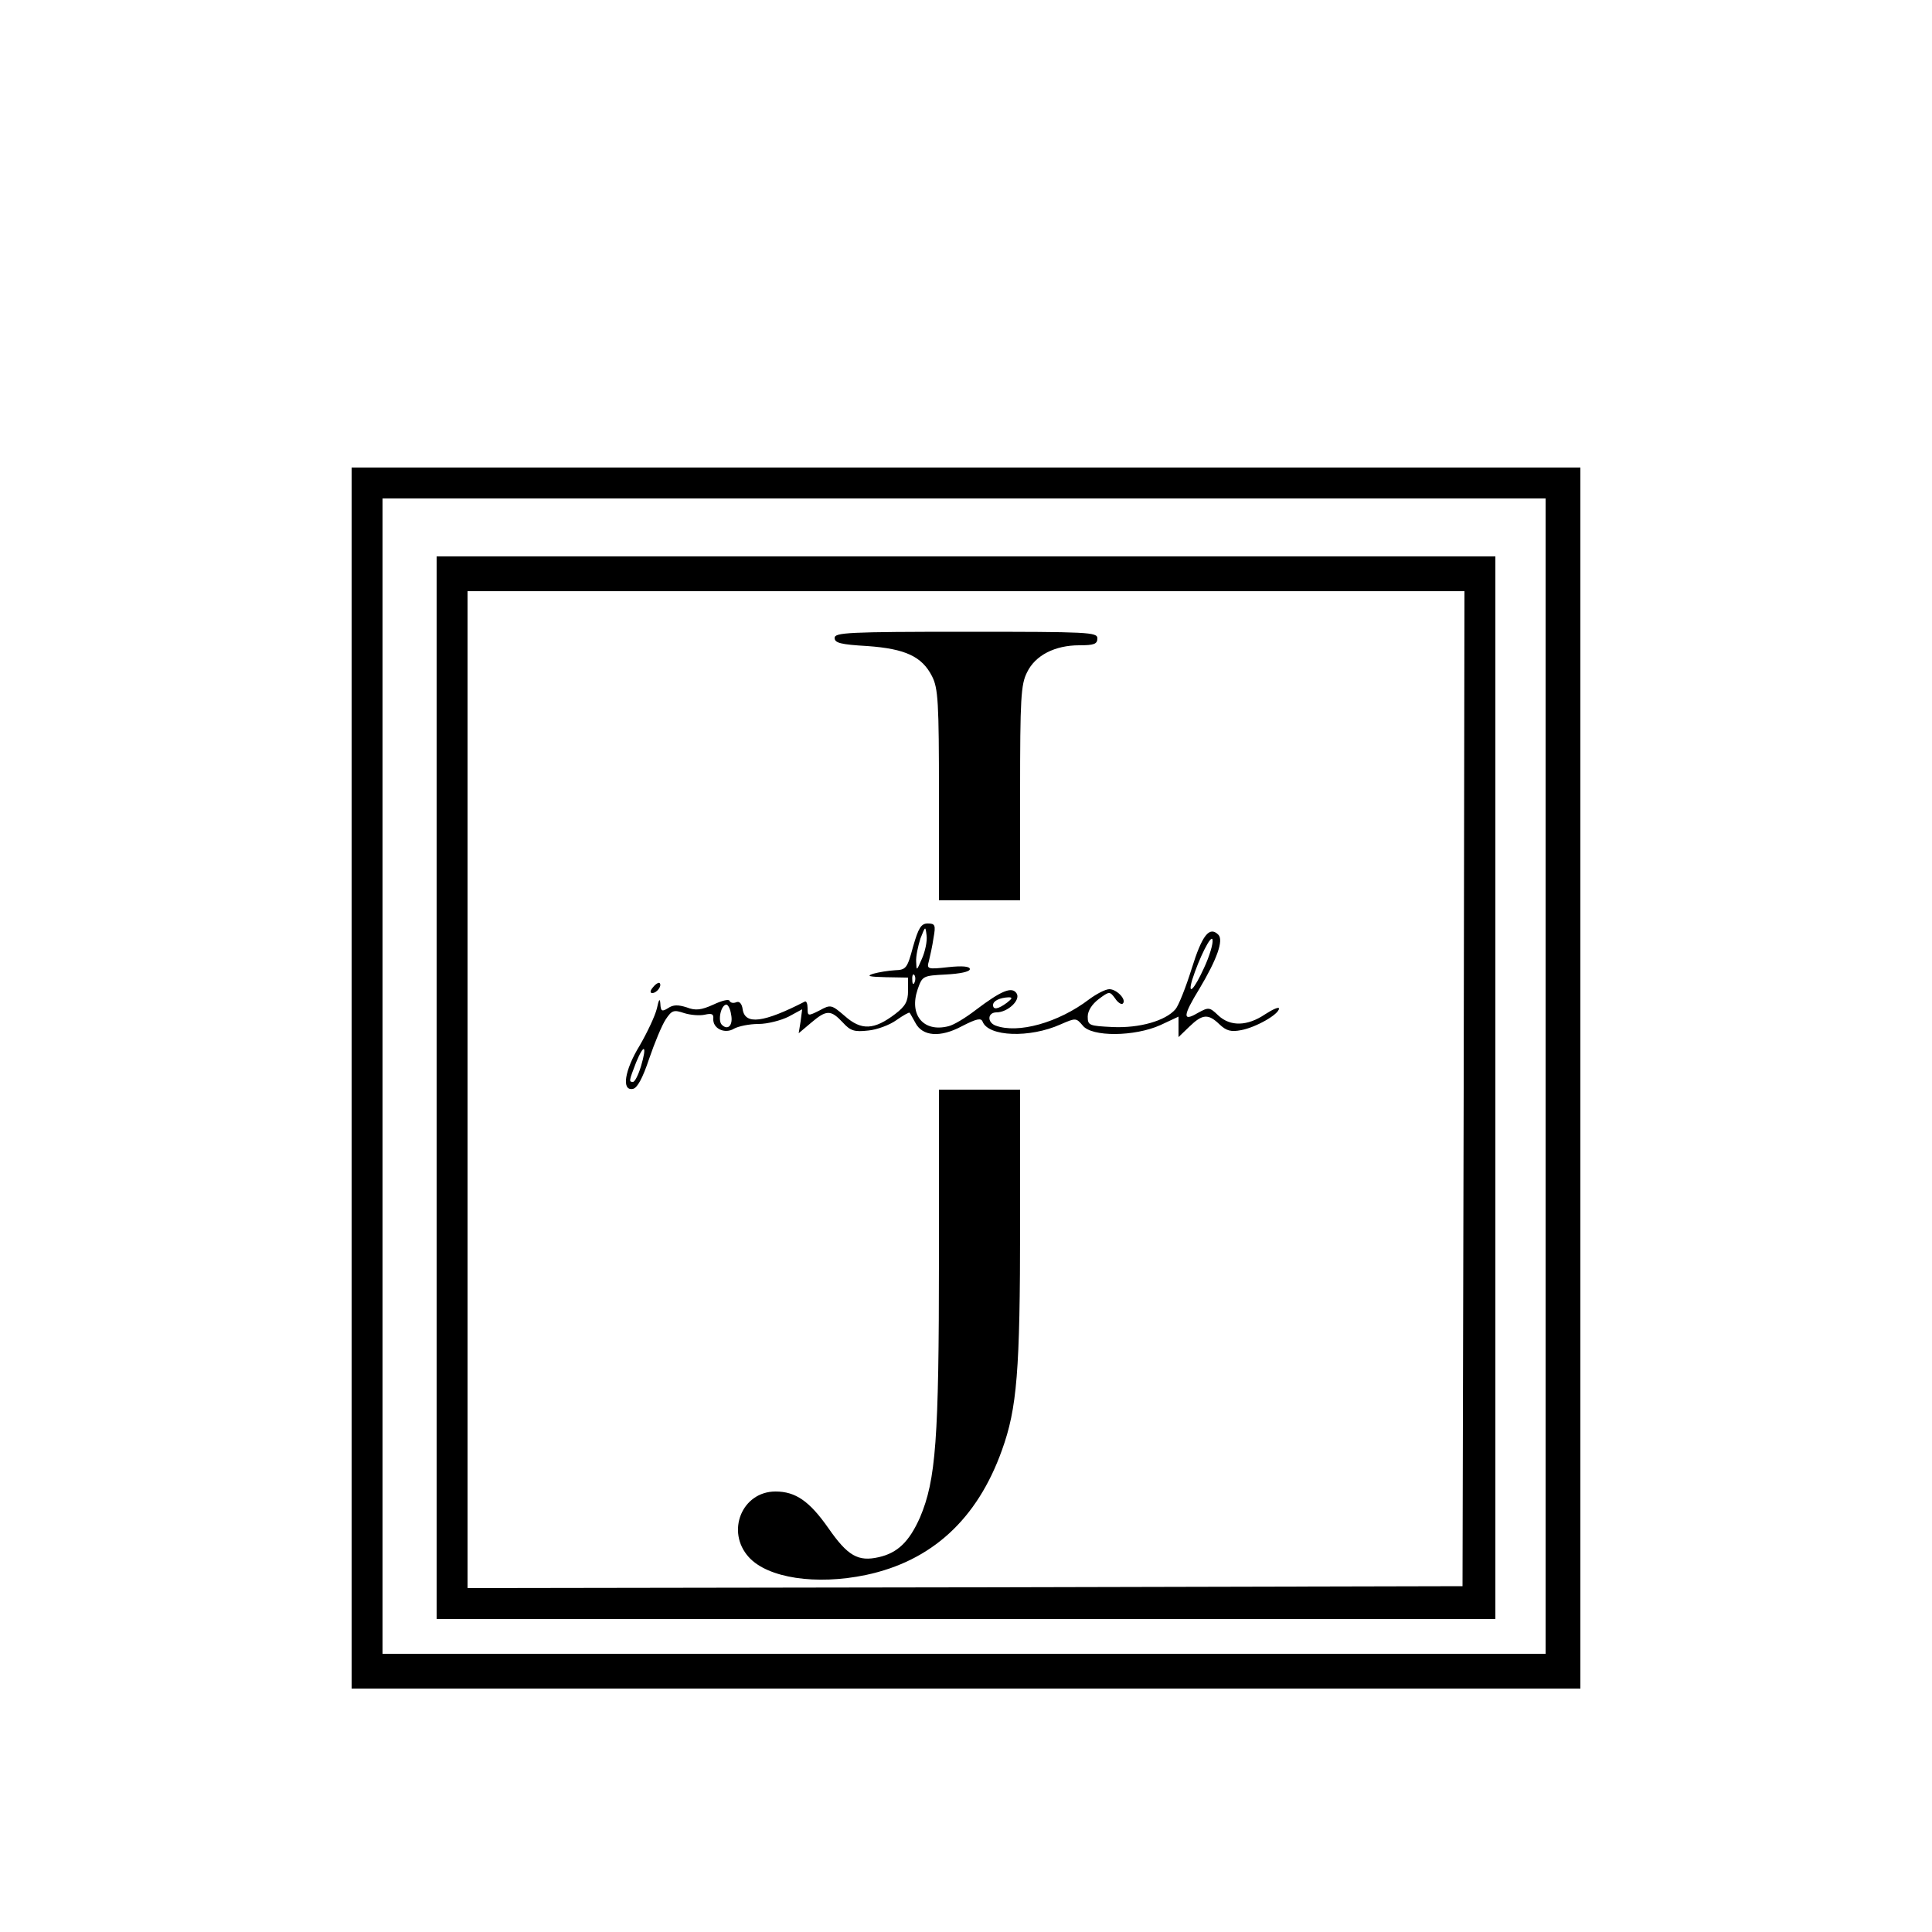 <?xml version="1.0" standalone="no"?>
<!DOCTYPE svg PUBLIC "-//W3C//DTD SVG 20010904//EN"
 "http://www.w3.org/TR/2001/REC-SVG-20010904/DTD/svg10.dtd">
<svg version="1.0" xmlns="http://www.w3.org/2000/svg"
 width="500pt" height="500pt" viewBox="0 0 500 500"
 preserveAspectRatio="xMidYMid meet">

<g transform="translate(0,500) scale(0.1,-0.1)"
fill="#000000" stroke="none">
<path d="M910 2210 l0 -1580 1590 0 1590 0 0 1580 0 1580 -1590 0 -1590 0 0
-1580z m3090 5 l0 -1495 -1505 0 -1505 0 0 1495 0 1495 1505 0 1505 0 0 -1495z"/>
<path d="M1130 2185 l0 -1375 1370 0 1370 0 0 1375 0 1375 -1370 0 -1370 0 0
-1375z m2658 -2 l-3 -1288 -1287 -3 -1288 -2 0 1290 0 1290 1290 0 1290 0 -2
-1287z"/>
<path d="M2160 3349 c0 -13 16 -17 85 -21 98 -7 141 -27 167 -78 16 -31 18
-68 18 -307 l0 -273 105 0 105 0 0 278 c0 244 2 281 18 312 21 44 72 70 135
70 38 0 47 3 47 18 0 16 -23 17 -340 17 -306 0 -340 -2 -340 -16z"/>
<path d="M2363 2550 c-15 -56 -18 -60 -47 -61 -17 -1 -42 -5 -56 -9 -19 -6
-11 -8 33 -9 l57 -1 0 -34 c0 -28 -7 -40 -33 -60 -55 -42 -88 -43 -130 -6 -35
30 -37 31 -66 15 -30 -15 -31 -15 -31 6 0 11 -3 19 -7 17 -107 -55 -155 -61
-161 -20 -2 15 -9 22 -17 18 -8 -3 -15 -1 -17 4 -2 5 -21 0 -42 -10 -31 -14
-46 -16 -69 -7 -22 7 -35 7 -48 -2 -16 -10 -19 -8 -20 11 -1 16 -4 12 -9 -12
-5 -20 -25 -62 -44 -95 -40 -65 -48 -119 -18 -113 11 2 25 27 42 78 14 41 33
87 43 102 16 24 21 25 48 16 16 -5 40 -7 53 -4 18 4 23 2 22 -10 -2 -26 30
-41 54 -26 11 6 39 12 63 12 23 0 58 9 78 19 l35 19 -4 -31 -5 -31 32 27 c40
34 51 34 82 1 20 -22 30 -25 66 -21 22 2 55 14 73 27 17 12 33 21 34 19 2 -2
8 -14 15 -26 18 -35 64 -39 120 -9 39 20 50 22 54 12 15 -39 122 -43 202 -7
39 17 40 17 57 -3 23 -30 134 -29 201 1 l47 22 0 -26 0 -27 28 27 c34 33 49
34 78 6 18 -17 30 -20 56 -15 38 7 98 41 98 56 0 5 -16 -2 -36 -15 -46 -31
-90 -32 -121 -3 -23 22 -25 22 -54 6 -39 -23 -38 -7 5 63 46 77 63 126 49 140
-23 23 -42 -1 -69 -88 -15 -48 -34 -96 -42 -105 -26 -30 -93 -49 -162 -46 -61
3 -65 4 -65 27 0 15 11 32 28 45 28 21 29 21 43 2 7 -11 17 -17 20 -13 10 10
-16 37 -35 37 -10 0 -33 -12 -52 -26 -80 -61 -185 -90 -243 -68 -22 9 -20 34
3 34 29 0 63 32 52 49 -12 19 -40 7 -106 -43 -26 -20 -57 -39 -71 -42 -64 -16
-102 29 -79 96 12 34 13 35 73 38 36 2 62 7 62 14 0 7 -19 9 -56 5 -54 -6 -56
-5 -50 16 3 12 9 39 12 60 6 33 4 37 -15 37 -17 0 -24 -11 -38 -60z m23 -31
c-14 -32 -14 -33 -15 -8 -1 14 5 41 11 60 13 33 13 33 16 8 2 -15 -4 -42 -12
-60z m730 -24 c-25 -55 -43 -74 -31 -32 18 57 50 121 53 105 2 -10 -8 -43 -22
-73z m-749 -37 c-3 -8 -6 -5 -6 6 -1 11 2 17 5 13 3 -3 4 -12 1 -19z m239 -53
c-23 -17 -36 -19 -36 -6 0 11 18 19 40 20 11 0 10 -3 -4 -14z m-714 -30 c6
-28 -8 -43 -24 -27 -11 11 -2 52 12 52 4 0 10 -11 12 -25z m-233 -134 c-7 -23
-16 -41 -21 -41 -11 0 -10 3 8 50 21 51 29 45 13 -9z"/>
<path d="M1690 2445 c-8 -9 -8 -15 -2 -15 12 0 26 19 19 26 -2 2 -10 -2 -17
-11z"/>
<path d="M2430 1743 c0 -470 -8 -573 -49 -670 -28 -63 -58 -92 -107 -103 -53
-12 -80 3 -130 75 -49 70 -85 95 -137 95 -87 0 -129 -104 -69 -170 49 -54 174
-73 303 -46 170 36 288 144 352 323 39 108 47 204 47 585 l0 348 -105 0 -105
0 0 -437z"/>
</g>
</svg>
